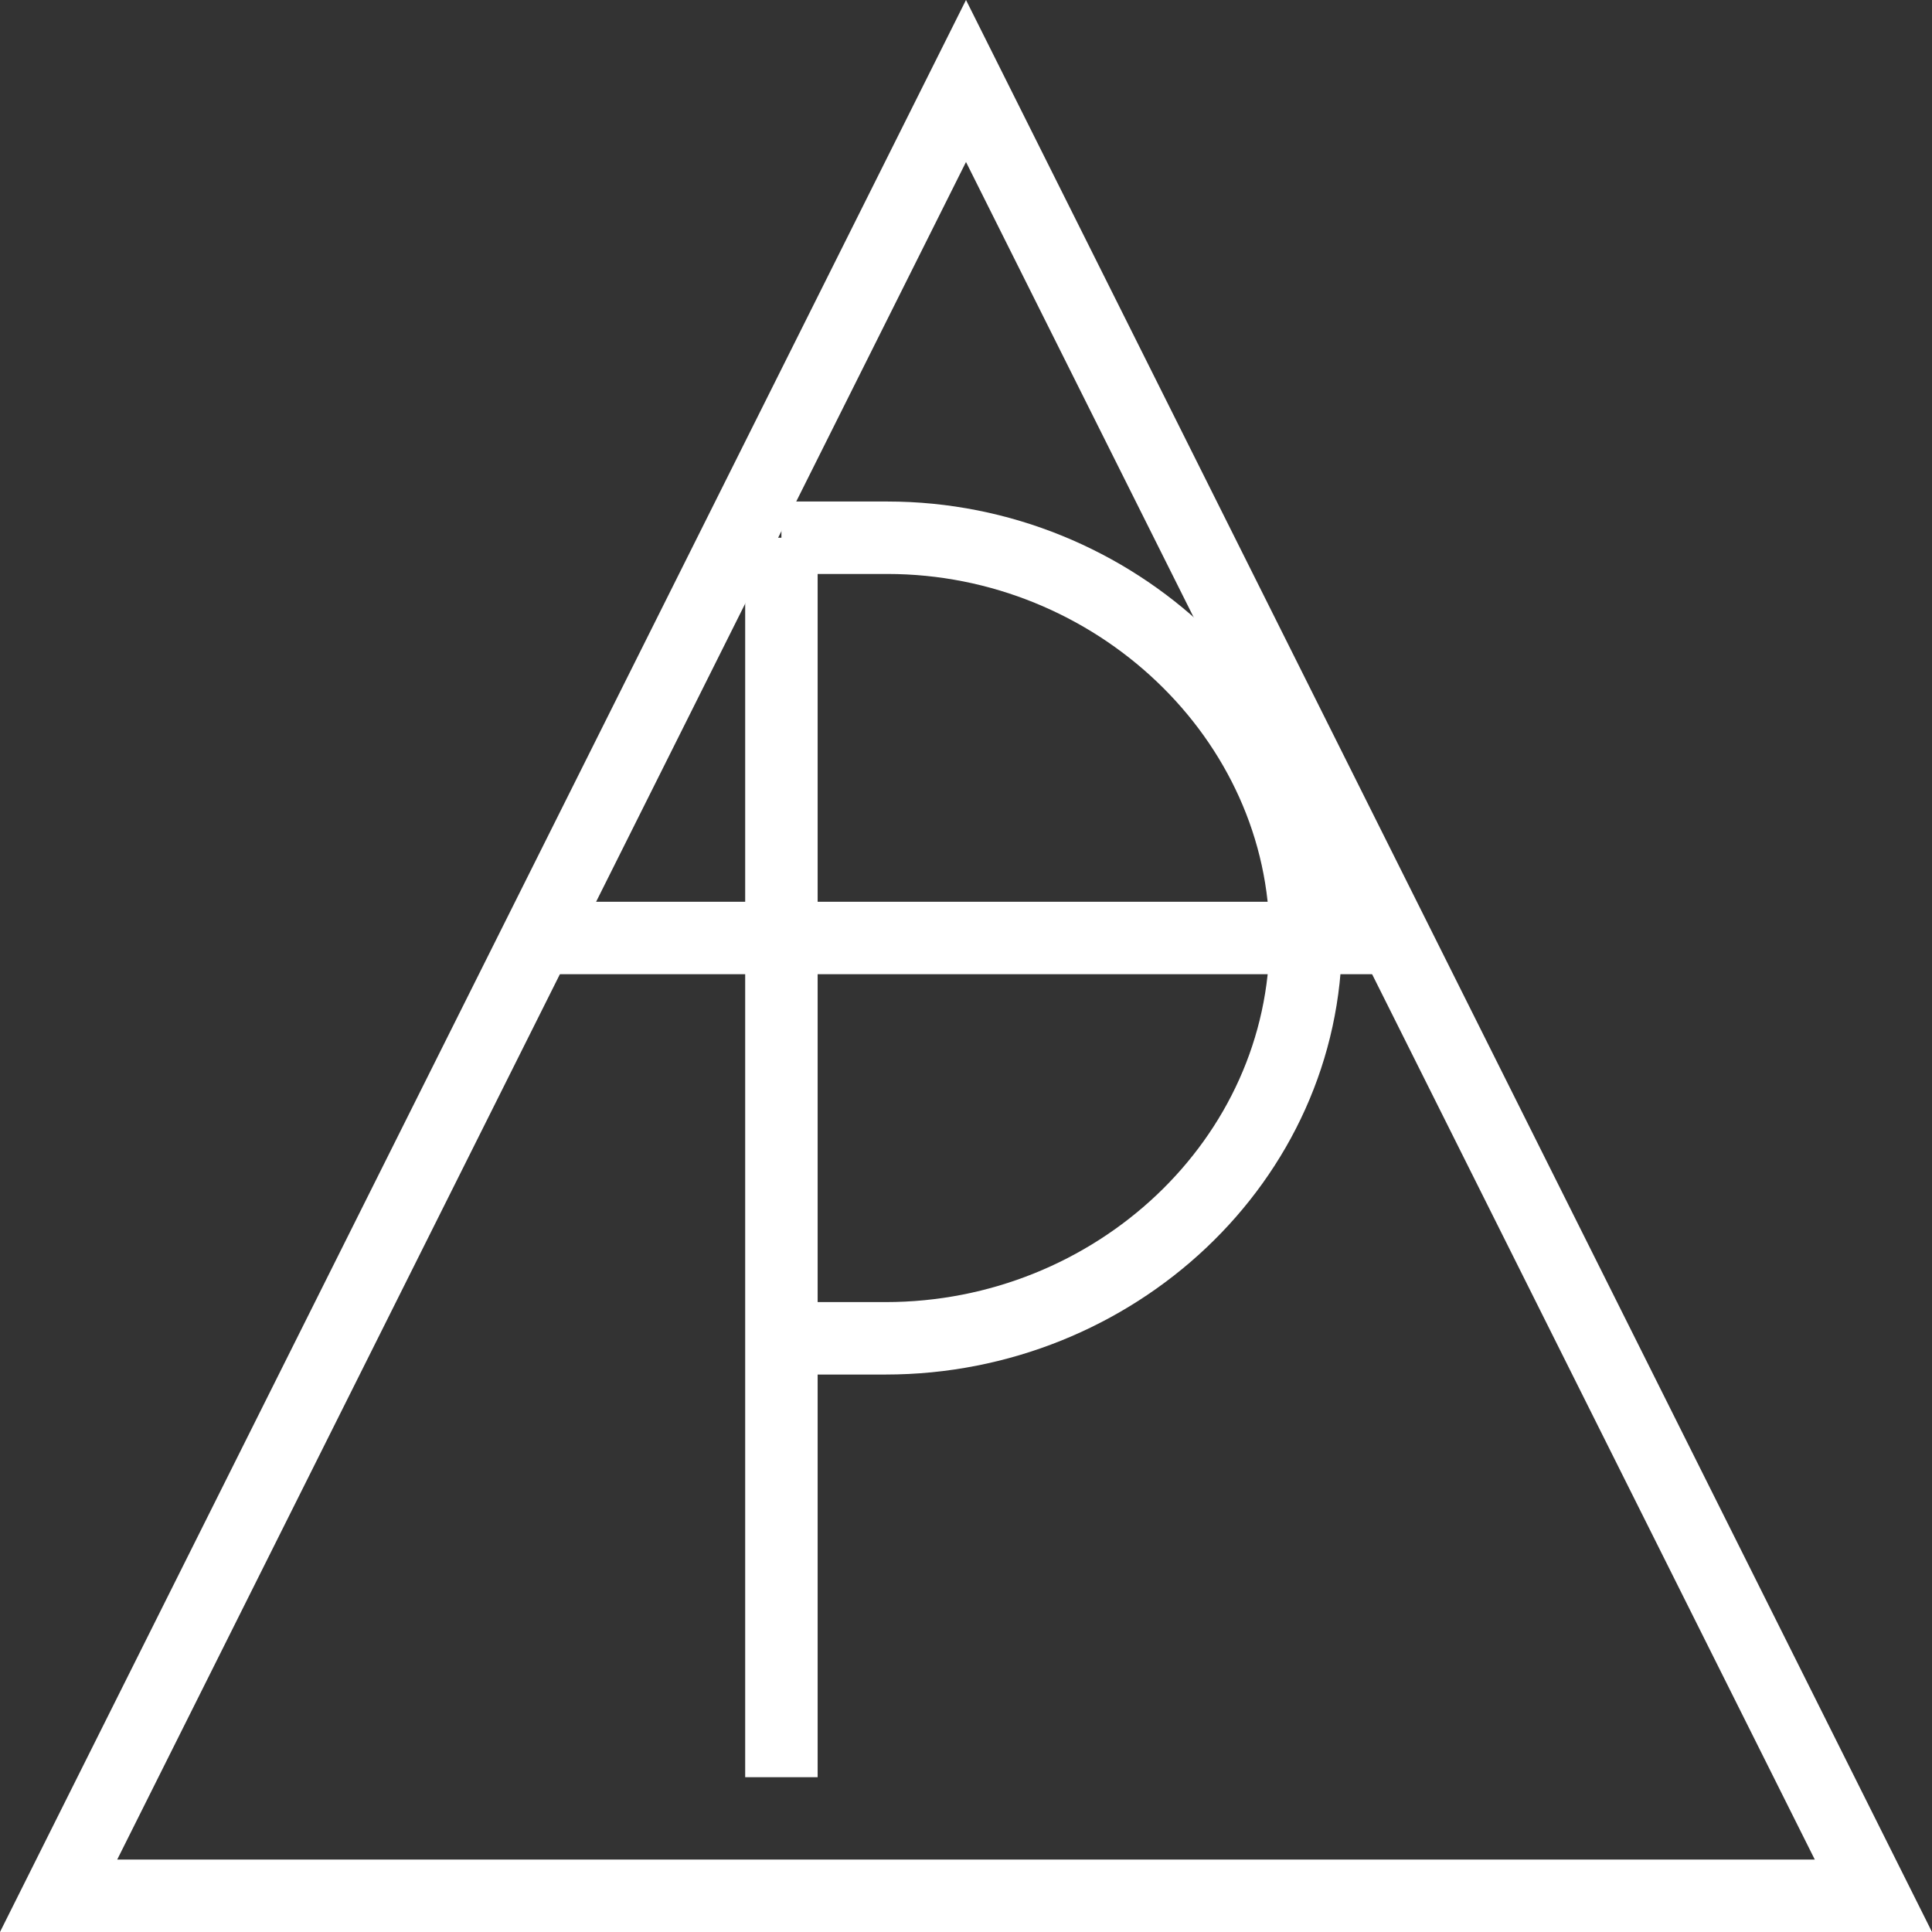 <svg width="24" height="24" viewBox="0 0 24 24" fill="none" xmlns="http://www.w3.org/2000/svg">
<rect x="0" y="0" width="24" height="24" fill="#333333" stroke="none"/>
<path d="M0.728 23.55L12 1.006L23.272 23.55H12H0.728Z" stroke="white" stroke-width="0.9" stroke-miterlimit="10"/>
<path d="M9.707 6.68V22.077" stroke="white" stroke-width="0.9" stroke-miterlimit="10"/>
<path d="M9.707 16.625H11.001C13.838 16.625 16.221 14.413 16.221 11.652C16.221 8.913 13.838 6.68 11.023 6.68H9.707" stroke="white" stroke-width="0.9" stroke-miterlimit="10"/>
<path d="M6.602 11.652H17.548" stroke="white" stroke-width="0.9" stroke-miterlimit="10"/>
</svg>
